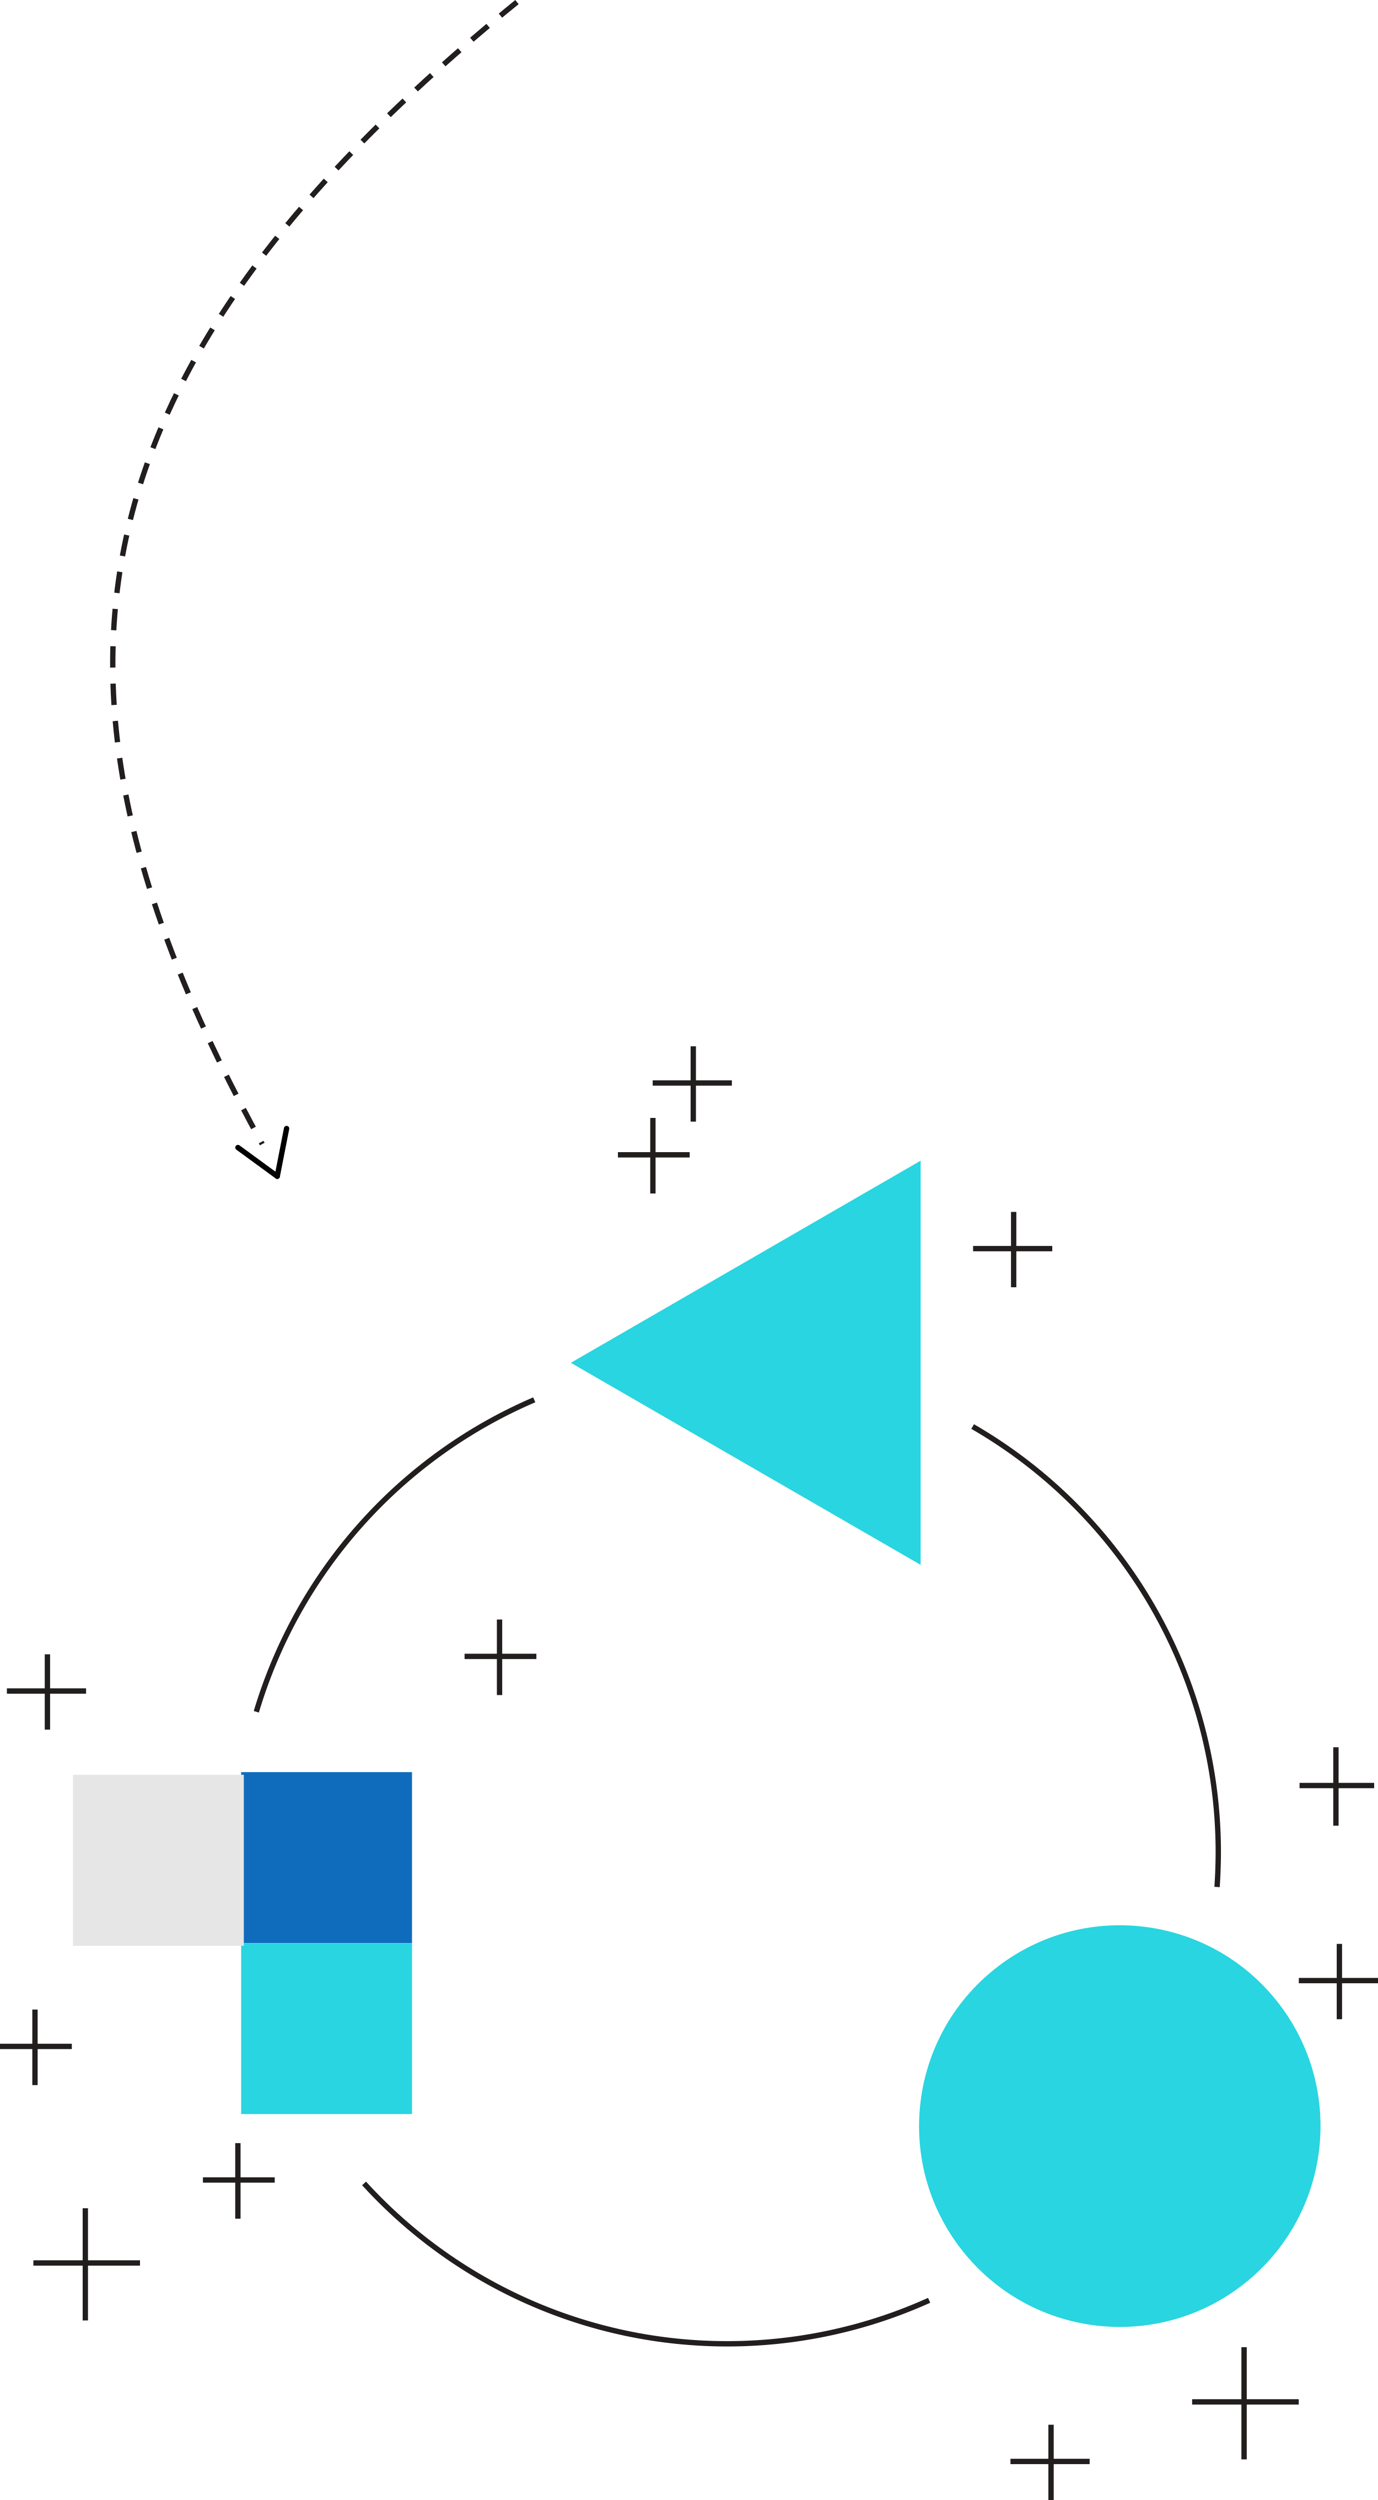 <svg xmlns="http://www.w3.org/2000/svg" viewBox="0 0 258.06 467.93"><defs><style>.cls-1{fill:#28d5e0;}.cls-2{fill:#0f6cbd;}.cls-3{fill:#e6e6e6;}.cls-4,.cls-5{fill:none;stroke:#221e1e;stroke-miterlimit:10;}.cls-5{stroke-dasharray:4 3;}.cls-6{stroke:#000;stroke-linecap:round;stroke-linejoin:round;}</style></defs><g id="Layer_2" data-name="Layer 2"><g id="_04_-_Paso_2" data-name="04 - Paso 2"><circle class="cls-1" cx="209.72" cy="397.9" r="37.59" transform="translate(-205.79 225.68) rotate(-39.69)"/><rect class="cls-2" x="45.15" y="331.68" width="32" height="32" transform="translate(-286.52 408.83) rotate(-90)"/><rect class="cls-1" x="45.15" y="363.68" width="32" height="32" transform="translate(-318.52 440.83) rotate(-90)"/><rect class="cls-3" x="13.65" y="332.18" width="32" height="32" transform="translate(-318.52 377.83) rotate(-90)"/><polygon class="cls-1" points="106.9 255.07 172.41 292.89 172.41 217.24 106.9 255.07"/><path class="cls-4" d="M227.92,353.18q.22-3.23.23-6.5a92,92,0,0,0-46-79.68"/><path class="cls-4" d="M68.18,408.66A92,92,0,0,0,174,430.54"/><path class="cls-4" d="M100.05,262A92.25,92.25,0,0,0,48,320.39"/><line class="cls-4" x1="26.22" y1="423.55" x2="6.25" y2="423.55"/><line class="cls-4" x1="15.98" y1="434.31" x2="15.98" y2="413.31"/><line class="cls-4" x1="243.22" y1="449.55" x2="223.25" y2="449.55"/><line class="cls-4" x1="232.98" y1="460.31" x2="232.98" y2="439.31"/><line class="cls-4" x1="257.34" y1="334.19" x2="243.37" y2="334.19"/><line class="cls-4" x1="250.18" y1="341.71" x2="250.18" y2="327.03"/><line class="cls-4" x1="8.88" y1="323.73" x2="8.88" y2="309.63"/><line class="cls-4" x1="1.29" y1="316.5" x2="16.12" y2="316.5"/><line class="cls-4" x1="129.83" y1="209.93" x2="129.83" y2="195.83"/><line class="cls-4" x1="122.23" y1="202.7" x2="137.06" y2="202.7"/><line class="cls-4" x1="189.83" y1="240.93" x2="189.83" y2="226.83"/><line class="cls-4" x1="182.23" y1="233.7" x2="197.06" y2="233.7"/><line class="cls-4" x1="250.83" y1="377.93" x2="250.83" y2="363.83"/><line class="cls-4" x1="243.23" y1="370.7" x2="258.06" y2="370.7"/><line class="cls-4" x1="196.83" y1="467.93" x2="196.83" y2="453.83"/><line class="cls-4" x1="189.23" y1="460.7" x2="204.06" y2="460.7"/><line class="cls-4" x1="129.16" y1="216.14" x2="115.72" y2="216.14"/><line class="cls-4" x1="122.27" y1="223.38" x2="122.27" y2="209.24"/><line class="cls-4" x1="13.45" y1="383.02" y2="383.02"/><line class="cls-4" x1="6.55" y1="390.26" x2="6.55" y2="376.12"/><line class="cls-4" x1="51.45" y1="408.02" x2="38" y2="408.02"/><line class="cls-4" x1="44.55" y1="415.26" x2="44.55" y2="401.12"/><line class="cls-4" x1="100.45" y1="310.02" x2="87" y2="310.02"/><line class="cls-4" x1="93.55" y1="317.26" x2="93.55" y2="303.12"/></g><g id="_06_-_Paso_4" data-name="06 - Paso 4"><path class="cls-5" d="M96.81.39C10.41,70.62,3.06,130.44,49.11,214.13"/><line class="cls-6" x1="53.67" y1="211.22" x2="51.92" y2="220.16"/><line class="cls-6" x1="44.56" y1="214.78" x2="51.92" y2="220.16"/></g></g></svg>